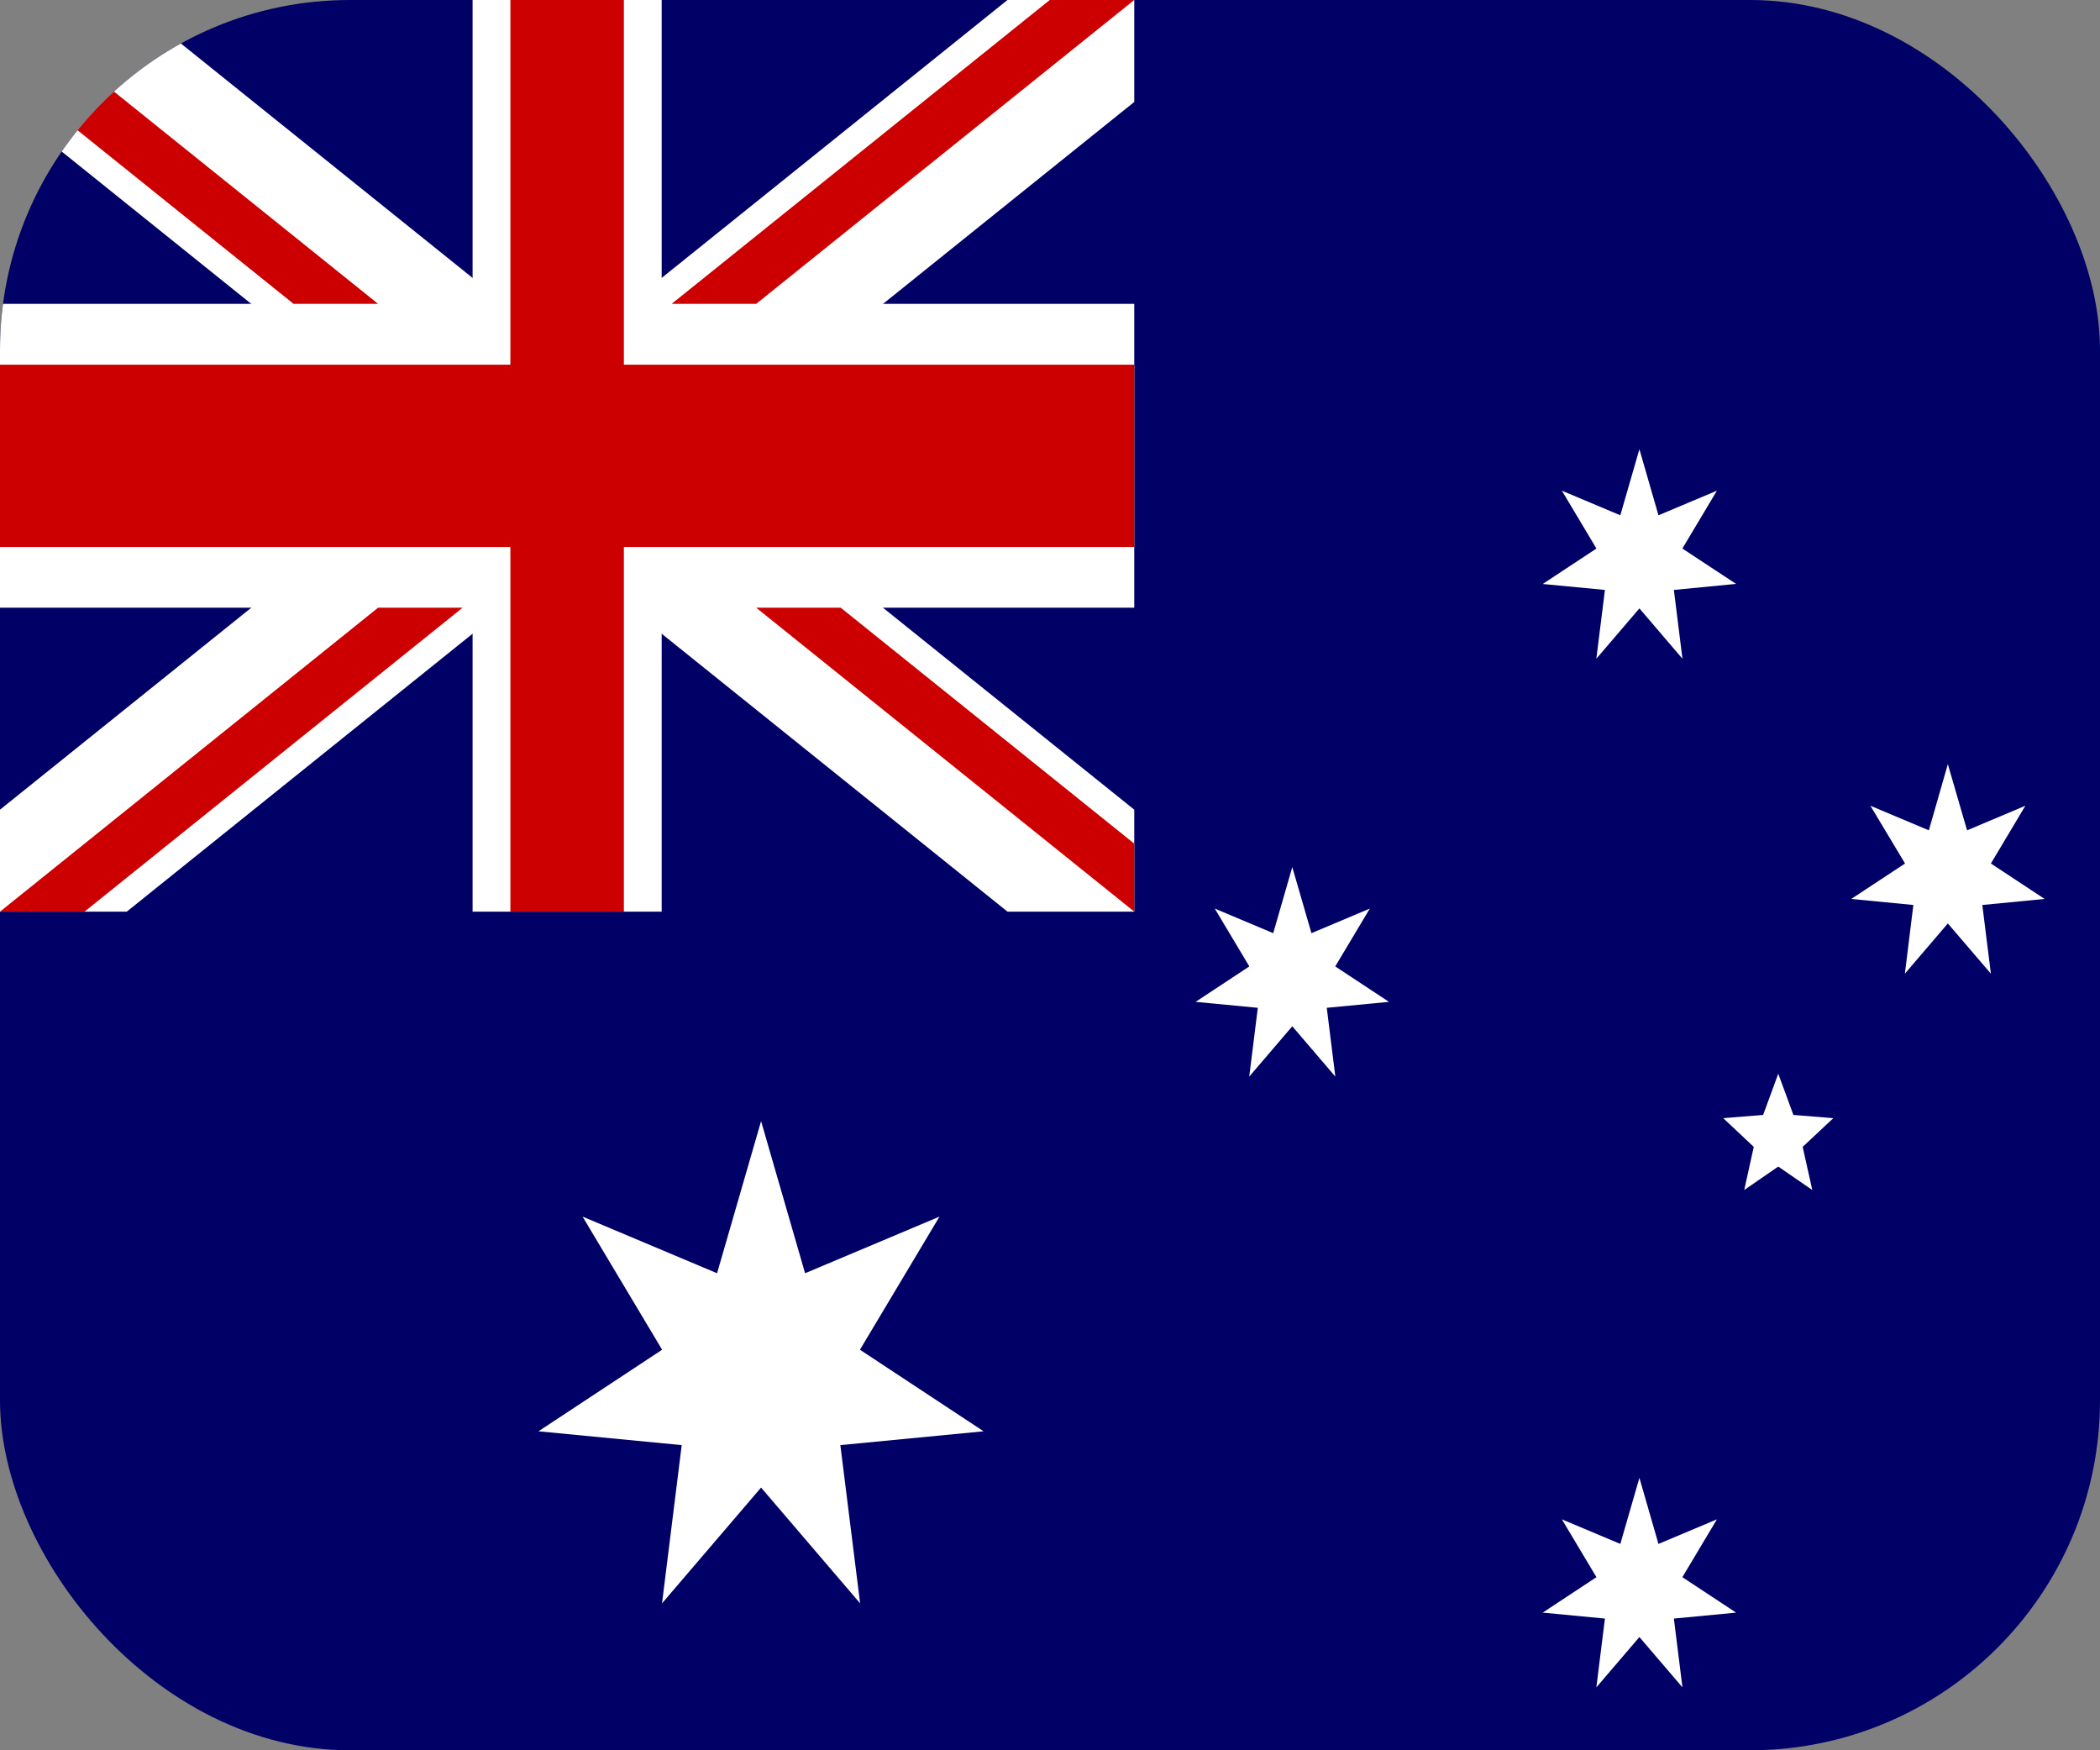 <svg width="24" height="20" viewBox="0 0 24 20" fill="none" xmlns="http://www.w3.org/2000/svg">
<rect x="0" y="0" width="24" height="20" fill="#808080" stroke="none"/>
<g clip-path="url(#clip0_275_23267)">
<path d="M0 0H24V20H0V0Z" fill="#000066"/>
<path d="M0 0V1.165L11.514 10.417H12.963V9.252L1.449 0H0ZM12.963 0V1.165L1.449 10.417H0V9.252L11.514 0H12.963Z" fill="white"/>
<path d="M5.401 0V10.417H7.562V0H5.401H5.401ZM0 3.472V6.944H12.963V3.472H0Z" fill="white"/>
<path d="M0 4.167V6.25H12.963V4.167H0ZM5.833 0V10.417H7.13V0H5.833ZM0 10.417L4.321 6.944H5.287L0.966 10.417H0ZM0 0L4.321 3.472H3.355L0 0.776V0ZM7.676 3.472L11.997 0H12.963L8.642 3.472H7.676ZM12.963 10.417L8.642 6.944H9.608L12.963 9.64V10.417H12.963Z" fill="#CC0000"/>
<path fill-rule="evenodd" clip-rule="evenodd" d="M11.241 16.355L9.604 16.513L9.83 18.321L8.698 16.998L7.566 18.321L7.791 16.513L6.154 16.355L7.567 15.423L6.658 13.902L8.195 14.549L8.698 12.811L9.201 14.549L10.737 13.902L9.828 15.423M18.245 18.022L17.85 17.361L18.518 17.642L18.736 16.887L18.954 17.642L19.622 17.361L19.227 18.022L19.841 18.427L19.13 18.495L19.228 19.281L18.736 18.706L18.244 19.281L18.342 18.495L17.631 18.427M18.245 6.268L17.85 5.607L18.518 5.888L18.736 5.133L18.954 5.888L19.622 5.607L19.227 6.268L19.841 6.672L19.13 6.741L19.228 7.527L18.736 6.952L18.244 7.527L18.342 6.741L17.631 6.673M14.278 11.043L13.883 10.382L14.551 10.663L14.769 9.908L14.988 10.663L15.655 10.382L15.26 11.043L15.874 11.448L15.163 11.516L15.261 12.302L14.769 11.727L14.277 12.302L14.375 11.516L13.664 11.448M21.772 9.867L21.376 9.207L22.044 9.488L22.261 8.732L22.481 9.488L23.147 9.207L22.753 9.867L23.367 10.272L22.655 10.341L22.753 11.126L22.261 10.552L21.77 11.126L21.867 10.341L21.157 10.272M20.323 13.33L19.934 13.598L20.043 13.105L19.694 12.777L20.15 12.74L20.323 12.269L20.496 12.74L20.952 12.777L20.602 13.105L20.712 13.598" fill="white"/>
</g>
<defs>
<clipPath id="clip0_275_23267">
<rect width="24" height="20" rx="4" fill="white"/>
</clipPath>
</defs>
</svg>
